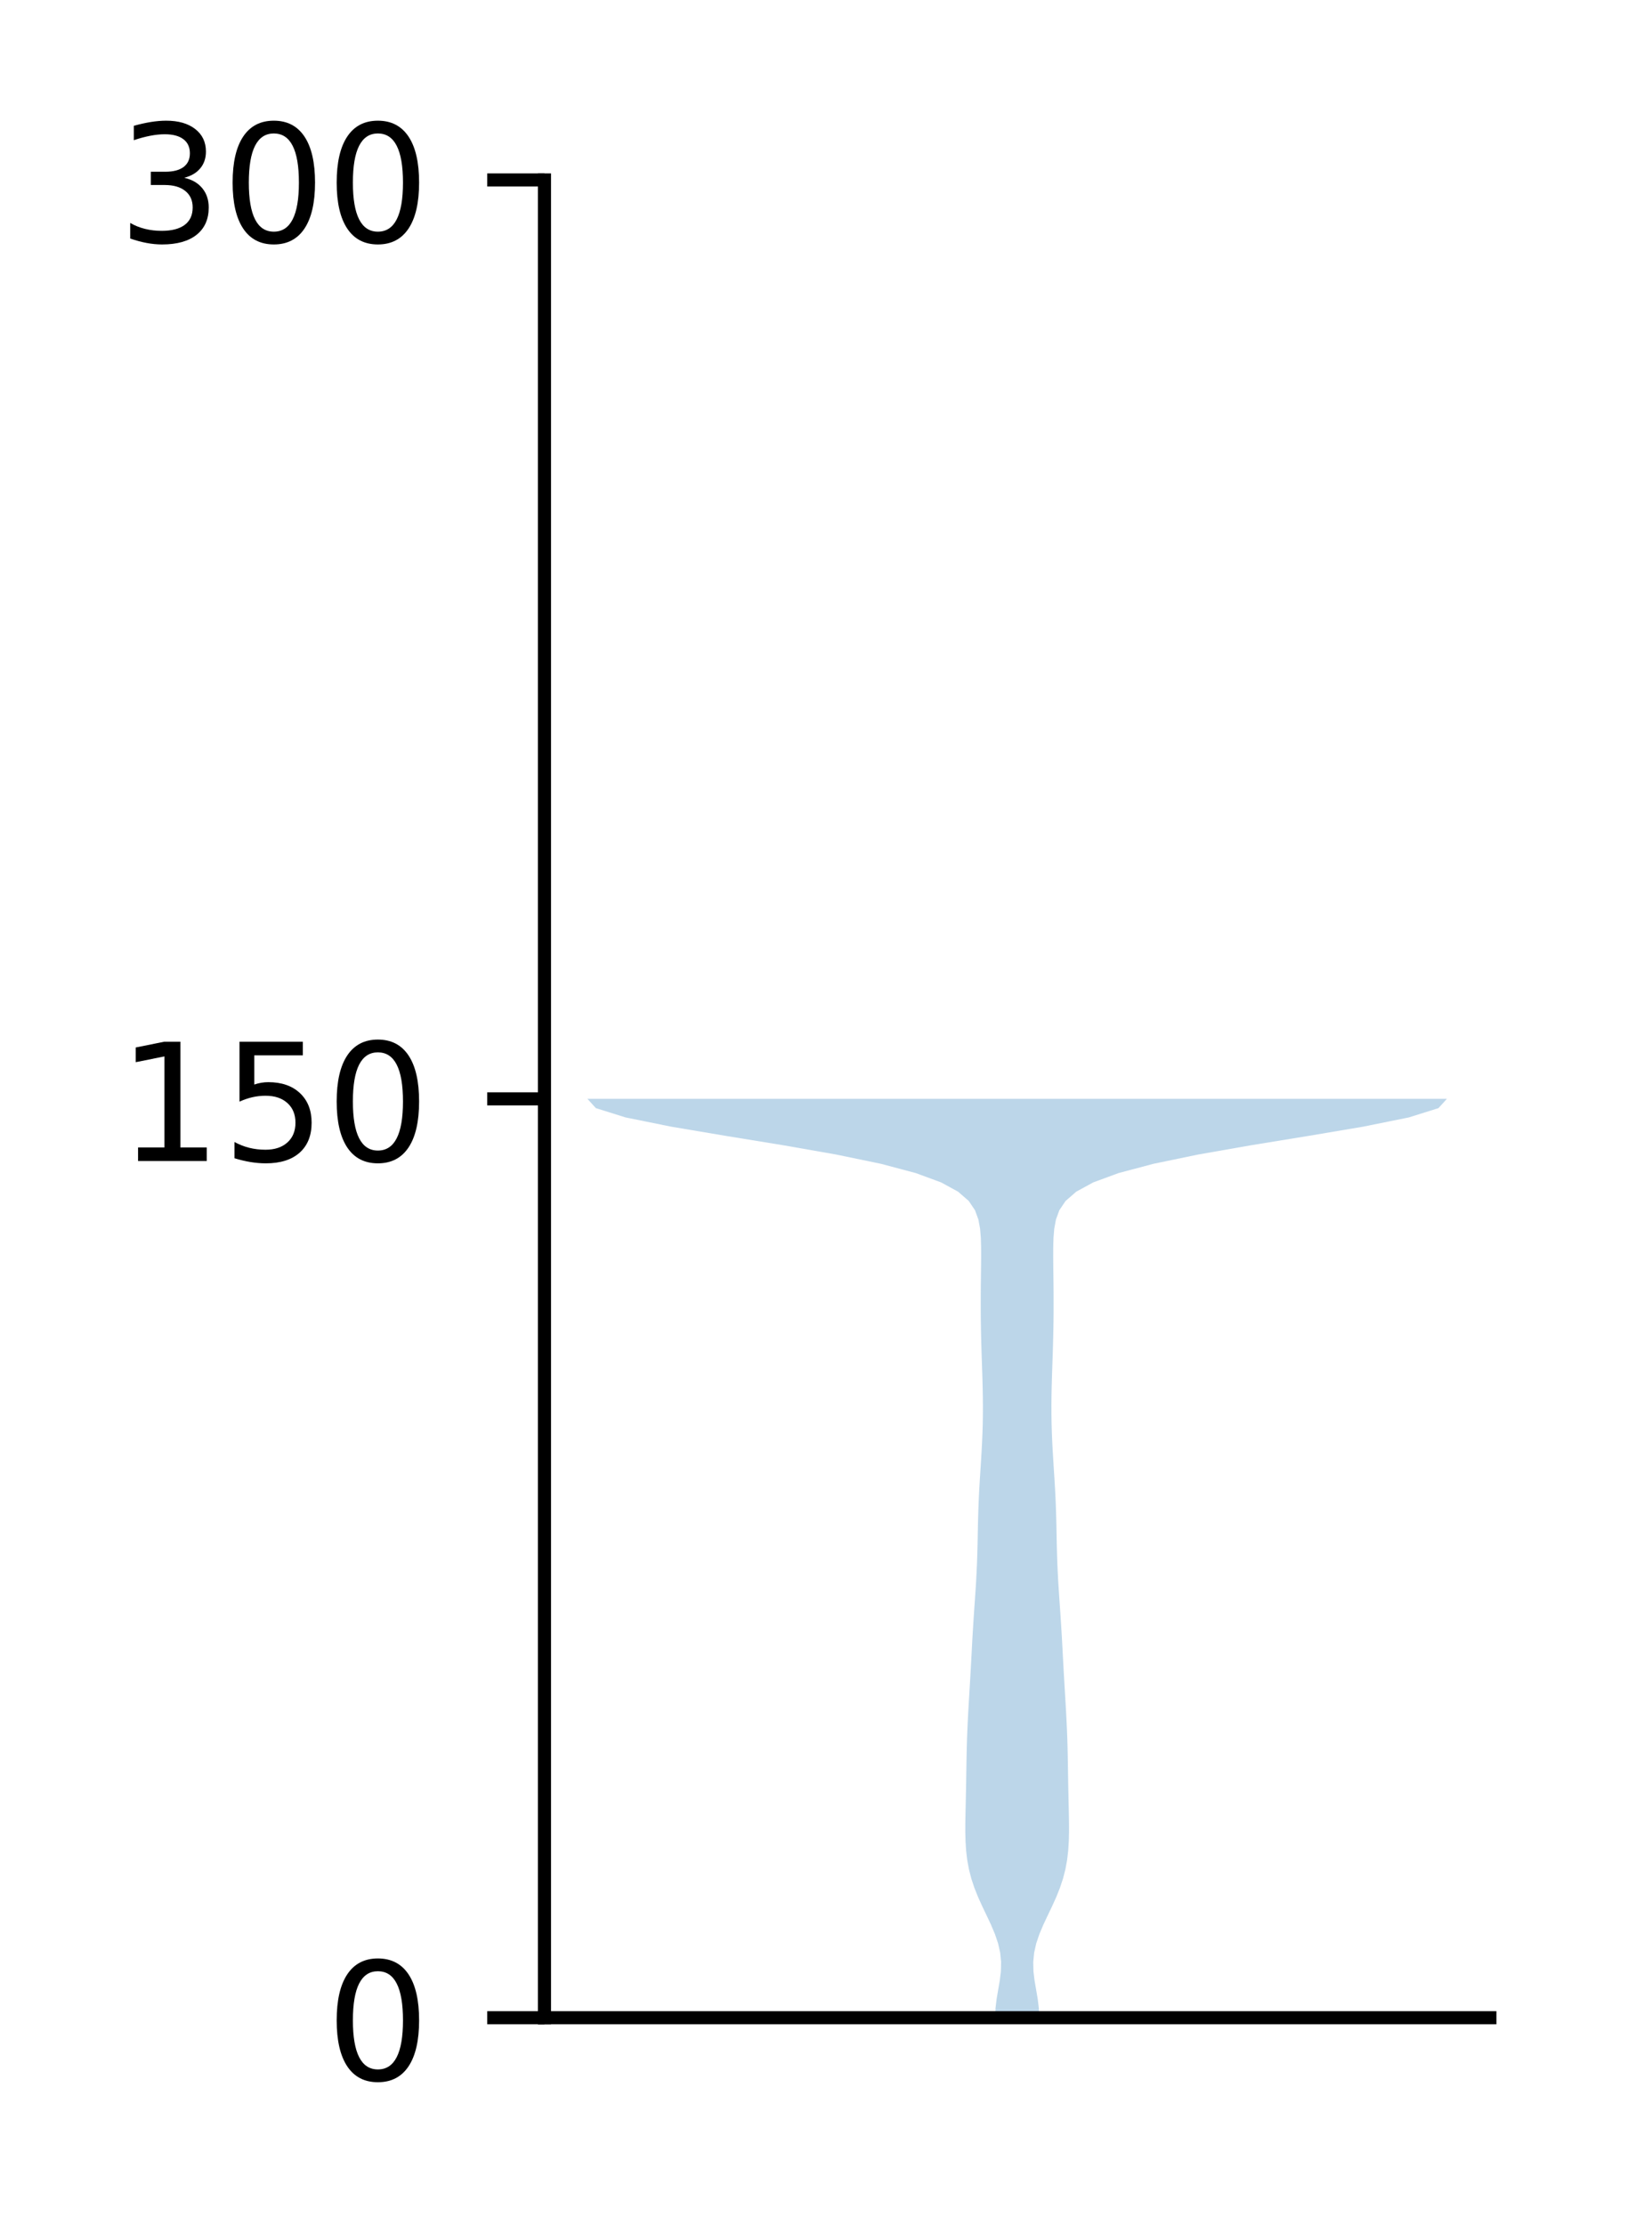 <?xml version="1.0" encoding="utf-8" standalone="no"?>
<!DOCTYPE svg PUBLIC "-//W3C//DTD SVG 1.1//EN"
  "http://www.w3.org/Graphics/SVG/1.1/DTD/svg11.dtd">
<!-- Created with matplotlib (http://matplotlib.org/) -->
<svg height="136pt" version="1.1" viewBox="0 0 101 136" width="101pt" xmlns="http://www.w3.org/2000/svg" xmlns:xlink="http://www.w3.org/1999/xlink">
 <defs>
  <style type="text/css">
*{stroke-linecap:butt;stroke-linejoin:round;}
  </style>
 </defs>
 <g id="figure_1">
  <g id="patch_1">
   <path d="M 0 136.398 
L 101.787 136.398 
L 101.787 0 
L 0 0 
z
" style="fill:#ffffff;"/>
  </g>
  <g id="axes_1">
   <g id="patch_2">
    <path d="M 33.288 123.319 
L 91.088 123.319 
L 91.088 10.999 
L 33.288 10.999 
z
" style="fill:#ffffff;"/>
   </g>
   <g id="PolyCollection_1">
    <path clip-path="url(#p52dbf74251)" d="M 63.527 123.319 
L 60.848 123.319 
L 60.862 122.752 
L 60.929 122.185 
L 61.026 121.617 
L 61.124 121.05 
L 61.192 120.483 
L 61.205 119.916 
L 61.15 119.348 
L 61.023 118.781 
L 60.831 118.214 
L 60.592 117.646 
L 60.326 117.079 
L 60.055 116.512 
L 59.798 115.945 
L 59.571 115.377 
L 59.383 114.81 
L 59.238 114.243 
L 59.134 113.676 
L 59.067 113.108 
L 59.031 112.541 
L 59.017 111.974 
L 59.018 111.406 
L 59.028 110.839 
L 59.041 110.272 
L 59.053 109.705 
L 59.065 109.137 
L 59.074 108.57 
L 59.083 108.003 
L 59.093 107.436 
L 59.105 106.868 
L 59.121 106.301 
L 59.143 105.734 
L 59.169 105.166 
L 59.199 104.599 
L 59.231 104.032 
L 59.265 103.465 
L 59.299 102.897 
L 59.332 102.33 
L 59.363 101.763 
L 59.394 101.196 
L 59.424 100.628 
L 59.455 100.061 
L 59.489 99.494 
L 59.525 98.926 
L 59.563 98.359 
L 59.603 97.792 
L 59.641 97.225 
L 59.677 96.657 
L 59.707 96.09 
L 59.732 95.523 
L 59.751 94.956 
L 59.766 94.388 
L 59.777 93.821 
L 59.788 93.254 
L 59.802 92.686 
L 59.82 92.119 
L 59.843 91.552 
L 59.872 90.985 
L 59.906 90.417 
L 59.942 89.85 
L 59.978 89.283 
L 60.012 88.716 
L 60.042 88.148 
L 60.066 87.581 
L 60.083 87.014 
L 60.092 86.446 
L 60.093 85.879 
L 60.088 85.312 
L 60.076 84.745 
L 60.061 84.177 
L 60.042 83.61 
L 60.023 83.043 
L 60.005 82.476 
L 59.989 81.908 
L 59.976 81.341 
L 59.966 80.774 
L 59.961 80.206 
L 59.96 79.639 
L 59.961 79.072 
L 59.966 78.505 
L 59.973 77.937 
L 59.98 77.37 
L 59.985 76.803 
L 59.983 76.236 
L 59.967 75.668 
L 59.921 75.101 
L 59.817 74.534 
L 59.609 73.966 
L 59.227 73.399 
L 58.575 72.832 
L 57.536 72.265 
L 55.993 71.697 
L 53.86 71.13 
L 51.125 70.563 
L 47.892 69.996 
L 44.407 69.428 
L 41.042 68.861 
L 38.241 68.294 
L 36.43 67.726 
L 35.915 67.159 
L 88.46 67.159 
L 88.46 67.159 
L 87.945 67.726 
L 86.134 68.294 
L 83.333 68.861 
L 79.968 69.428 
L 76.483 69.996 
L 73.25 70.563 
L 70.515 71.13 
L 68.382 71.697 
L 66.839 72.265 
L 65.8 72.832 
L 65.148 73.399 
L 64.766 73.966 
L 64.558 74.534 
L 64.454 75.101 
L 64.408 75.668 
L 64.392 76.236 
L 64.39 76.803 
L 64.395 77.37 
L 64.402 77.937 
L 64.409 78.505 
L 64.414 79.072 
L 64.415 79.639 
L 64.414 80.206 
L 64.409 80.774 
L 64.399 81.341 
L 64.386 81.908 
L 64.37 82.476 
L 64.352 83.043 
L 64.333 83.61 
L 64.314 84.177 
L 64.299 84.745 
L 64.287 85.312 
L 64.282 85.879 
L 64.283 86.446 
L 64.292 87.014 
L 64.309 87.581 
L 64.333 88.148 
L 64.363 88.716 
L 64.397 89.283 
L 64.433 89.85 
L 64.469 90.417 
L 64.503 90.985 
L 64.532 91.552 
L 64.555 92.119 
L 64.573 92.686 
L 64.587 93.254 
L 64.598 93.821 
L 64.609 94.388 
L 64.624 94.956 
L 64.643 95.523 
L 64.668 96.09 
L 64.698 96.657 
L 64.734 97.225 
L 64.772 97.792 
L 64.812 98.359 
L 64.85 98.926 
L 64.886 99.494 
L 64.92 100.061 
L 64.951 100.628 
L 64.981 101.196 
L 65.012 101.763 
L 65.043 102.33 
L 65.076 102.897 
L 65.11 103.465 
L 65.144 104.032 
L 65.176 104.599 
L 65.206 105.166 
L 65.232 105.734 
L 65.254 106.301 
L 65.27 106.868 
L 65.282 107.436 
L 65.292 108.003 
L 65.301 108.57 
L 65.31 109.137 
L 65.322 109.705 
L 65.334 110.272 
L 65.347 110.839 
L 65.357 111.406 
L 65.358 111.974 
L 65.344 112.541 
L 65.308 113.108 
L 65.241 113.676 
L 65.137 114.243 
L 64.992 114.81 
L 64.804 115.377 
L 64.577 115.945 
L 64.32 116.512 
L 64.049 117.079 
L 63.783 117.646 
L 63.544 118.214 
L 63.352 118.781 
L 63.225 119.348 
L 63.17 119.916 
L 63.183 120.483 
L 63.251 121.05 
L 63.349 121.617 
L 63.446 122.185 
L 63.513 122.752 
L 63.527 123.319 
z
" style="fill:#1f77b4;fill-opacity:0.3;"/>
   </g>
   <g id="matplotlib.axis_1"/>
   <g id="matplotlib.axis_2">
    <g id="ytick_1">
     <g id="line2d_1">
      <defs>
       <path d="M 0 0 
L -3.5 0 
" id="mb4aed73875" style="stroke:#000000;stroke-width:0.8;"/>
      </defs>
      <g>
       <use style="stroke:#000000;stroke-width:0.8;" x="33.288" xlink:href="#mb4aed73875" y="123.319"/>
      </g>
     </g>
     <g id="text_1">
      <!-- 0 -->
      <defs>
       <path d="M 31.781 66.406 
Q 24.172 66.406 20.328 58.906 
Q 16.5 51.422 16.5 36.375 
Q 16.5 21.391 20.328 13.891 
Q 24.172 6.391 31.781 6.391 
Q 39.453 6.391 43.281 13.891 
Q 47.125 21.391 47.125 36.375 
Q 47.125 51.422 43.281 58.906 
Q 39.453 66.406 31.781 66.406 
z
M 31.781 74.219 
Q 44.047 74.219 50.516 64.516 
Q 56.984 54.828 56.984 36.375 
Q 56.984 17.969 50.516 8.266 
Q 44.047 -1.422 31.781 -1.422 
Q 19.531 -1.422 13.062 8.266 
Q 6.594 17.969 6.594 36.375 
Q 6.594 54.828 13.062 64.516 
Q 19.531 74.219 31.781 74.219 
z
" id="DejaVuSans-30"/>
      </defs>
      <g transform="translate(19.925 127.118)scale(0.1 -0.1)">
       <use xlink:href="#DejaVuSans-30"/>
      </g>
     </g>
    </g>
    <g id="ytick_2">
     <g id="line2d_2">
      <g>
       <use style="stroke:#000000;stroke-width:0.8;" x="33.288" xlink:href="#mb4aed73875" y="67.159"/>
      </g>
     </g>
     <g id="text_2">
      <!-- 150 -->
      <defs>
       <path d="M 12.406 8.297 
L 28.516 8.297 
L 28.516 63.922 
L 10.984 60.406 
L 10.984 69.391 
L 28.422 72.906 
L 38.281 72.906 
L 38.281 8.297 
L 54.391 8.297 
L 54.391 0 
L 12.406 0 
z
" id="DejaVuSans-31"/>
       <path d="M 10.797 72.906 
L 49.516 72.906 
L 49.516 64.594 
L 19.828 64.594 
L 19.828 46.734 
Q 21.969 47.469 24.109 47.828 
Q 26.266 48.188 28.422 48.188 
Q 40.625 48.188 47.75 41.5 
Q 54.891 34.812 54.891 23.391 
Q 54.891 11.625 47.562 5.094 
Q 40.234 -1.422 26.906 -1.422 
Q 22.312 -1.422 17.547 -0.641 
Q 12.797 0.141 7.719 1.703 
L 7.719 11.625 
Q 12.109 9.234 16.797 8.062 
Q 21.484 6.891 26.703 6.891 
Q 35.156 6.891 40.078 11.328 
Q 45.016 15.766 45.016 23.391 
Q 45.016 31 40.078 35.438 
Q 35.156 39.891 26.703 39.891 
Q 22.75 39.891 18.812 39.016 
Q 14.891 38.141 10.797 36.281 
z
" id="DejaVuSans-35"/>
      </defs>
      <g transform="translate(7.2 70.958)scale(0.1 -0.1)">
       <use xlink:href="#DejaVuSans-31"/>
       <use x="63.623" xlink:href="#DejaVuSans-35"/>
       <use x="127.246" xlink:href="#DejaVuSans-30"/>
      </g>
     </g>
    </g>
    <g id="ytick_3">
     <g id="line2d_3">
      <g>
       <use style="stroke:#000000;stroke-width:0.8;" x="33.288" xlink:href="#mb4aed73875" y="10.999"/>
      </g>
     </g>
     <g id="text_3">
      <!-- 300 -->
      <defs>
       <path d="M 40.578 39.312 
Q 47.656 37.797 51.625 33 
Q 55.609 28.219 55.609 21.188 
Q 55.609 10.406 48.188 4.484 
Q 40.766 -1.422 27.094 -1.422 
Q 22.516 -1.422 17.656 -0.516 
Q 12.797 0.391 7.625 2.203 
L 7.625 11.719 
Q 11.719 9.328 16.594 8.109 
Q 21.484 6.891 26.812 6.891 
Q 36.078 6.891 40.938 10.547 
Q 45.797 14.203 45.797 21.188 
Q 45.797 27.641 41.281 31.266 
Q 36.766 34.906 28.719 34.906 
L 20.219 34.906 
L 20.219 43.016 
L 29.109 43.016 
Q 36.375 43.016 40.234 45.922 
Q 44.094 48.828 44.094 54.297 
Q 44.094 59.906 40.109 62.906 
Q 36.141 65.922 28.719 65.922 
Q 24.656 65.922 20.016 65.031 
Q 15.375 64.156 9.812 62.312 
L 9.812 71.094 
Q 15.438 72.656 20.344 73.438 
Q 25.25 74.219 29.594 74.219 
Q 40.828 74.219 47.359 69.109 
Q 53.906 64.016 53.906 55.328 
Q 53.906 49.266 50.438 45.094 
Q 46.969 40.922 40.578 39.312 
z
" id="DejaVuSans-33"/>
      </defs>
      <g transform="translate(7.2 14.798)scale(0.1 -0.1)">
       <use xlink:href="#DejaVuSans-33"/>
       <use x="63.623" xlink:href="#DejaVuSans-30"/>
       <use x="127.246" xlink:href="#DejaVuSans-30"/>
      </g>
     </g>
    </g>
   </g>
   <g id="patch_3">
    <path d="M 33.288 123.319 
L 33.288 10.999 
" style="fill:none;stroke:#000000;stroke-linecap:square;stroke-linejoin:miter;stroke-width:0.8;"/>
   </g>
   <g id="patch_4">
    <path d="M 33.288 123.319 
L 91.088 123.319 
" style="fill:none;stroke:#000000;stroke-linecap:square;stroke-linejoin:miter;stroke-width:0.8;"/>
   </g>
  </g>
 </g>
 <defs>
  <clipPath id="p52dbf74251">
   <rect height="112.32" width="57.8" x="33.288" y="10.999"/>
  </clipPath>
 </defs>
</svg>
